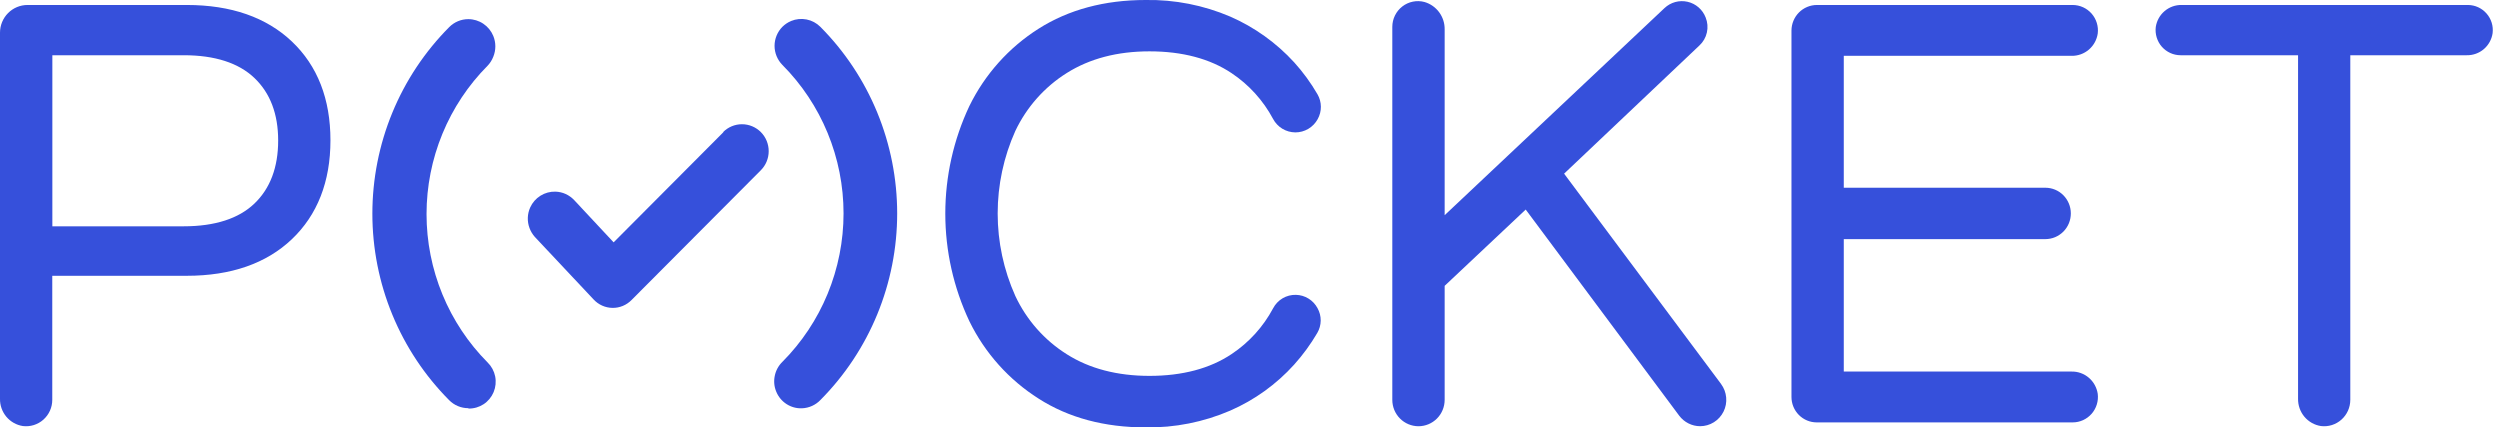 <svg width="117" height="20" viewBox="0 0 117 20" fill="none" xmlns="http://www.w3.org/2000/svg">
<g clip-path="url(#clip0_3:620)">
<path d="M25.032 11.09L27.778 14.012C27.891 14.135 28.028 14.234 28.18 14.302C28.332 14.37 28.497 14.407 28.663 14.409C28.83 14.412 28.995 14.38 29.149 14.316C29.303 14.252 29.443 14.157 29.56 14.037L35.609 7.966C35.844 7.729 35.975 7.409 35.975 7.074C35.975 6.74 35.844 6.42 35.609 6.183C35.374 5.947 35.056 5.814 34.724 5.814C34.392 5.814 34.074 5.947 33.84 6.183H33.858L28.718 11.342L26.874 9.367C26.761 9.247 26.625 9.149 26.475 9.08C26.325 9.012 26.163 8.974 25.998 8.969C25.75 8.961 25.505 9.027 25.294 9.159C25.083 9.291 24.915 9.482 24.813 9.71C24.745 9.861 24.707 10.024 24.702 10.189C24.696 10.355 24.724 10.521 24.782 10.676C24.839 10.829 24.924 10.969 25.032 11.09Z" fill="#3650DB"/>
<path d="M23.086 2.656C23.214 2.344 23.214 1.994 23.086 1.682C22.99 1.449 22.827 1.25 22.618 1.11C22.409 0.97 22.164 0.895 21.913 0.896C21.579 0.897 21.259 1.031 21.023 1.269C19.883 2.415 18.978 3.776 18.361 5.274C17.744 6.772 17.427 8.378 17.427 10C17.427 11.622 17.744 13.228 18.361 14.726C18.978 16.224 19.883 17.585 21.023 18.731C21.259 18.969 21.579 19.102 21.913 19.103L21.933 19.12C22.183 19.124 22.427 19.052 22.636 18.915C22.844 18.777 23.007 18.579 23.103 18.348C23.198 18.116 23.223 17.86 23.174 17.614C23.124 17.368 23.002 17.142 22.824 16.967C21.917 16.055 21.197 14.972 20.706 13.78C20.215 12.588 19.962 11.31 19.962 10.019C19.962 8.728 20.215 7.45 20.706 6.258C21.197 5.066 21.917 3.983 22.824 3.071C22.937 2.951 23.026 2.81 23.086 2.656Z" fill="#3650DB"/>
<path d="M41.988 9.987C41.987 8.365 41.67 6.759 41.053 5.26C40.436 3.762 39.532 2.401 38.392 1.255C38.216 1.079 37.992 0.96 37.749 0.911C37.505 0.863 37.253 0.887 37.024 0.982C36.872 1.046 36.733 1.139 36.616 1.255C36.5 1.372 36.408 1.511 36.345 1.664C36.282 1.817 36.249 1.981 36.249 2.147C36.249 2.312 36.282 2.476 36.345 2.629C36.408 2.782 36.5 2.921 36.616 3.039C37.523 3.95 38.243 5.033 38.734 6.226C39.225 7.418 39.478 8.696 39.478 9.987C39.478 11.277 39.225 12.555 38.734 13.748C38.243 14.94 37.523 16.023 36.616 16.934C36.434 17.111 36.309 17.34 36.259 17.59C36.206 17.84 36.231 18.101 36.331 18.336C36.429 18.573 36.597 18.774 36.812 18.912C37.027 19.05 37.279 19.119 37.533 19.108C37.862 19.096 38.172 18.955 38.399 18.717C39.537 17.57 40.44 16.209 41.056 14.711C41.672 13.213 41.988 11.608 41.988 9.987Z" fill="#3650DB"/>
<path d="M13.662 1.944C12.466 0.809 10.811 0.233 8.744 0.233H1.286C1.118 0.233 0.95 0.267 0.794 0.332C0.638 0.397 0.496 0.493 0.377 0.613C0.257 0.733 0.163 0.876 0.098 1.033C0.033 1.191 -2.68469e-05 1.359 -2.68469e-05 1.529V18.661C-0.006 18.968 0.1 19.267 0.296 19.502C0.493 19.737 0.767 19.892 1.069 19.939C1.241 19.96 1.416 19.945 1.582 19.893C1.748 19.841 1.901 19.755 2.031 19.639C2.161 19.523 2.266 19.381 2.337 19.222C2.409 19.062 2.446 18.89 2.446 18.715V12.907H8.74C10.809 12.907 12.464 12.331 13.658 11.196C14.852 10.062 15.465 8.504 15.465 6.569C15.465 4.634 14.861 3.082 13.662 1.944ZM13.018 6.576C13.018 7.833 12.644 8.82 11.908 9.525C11.172 10.231 10.057 10.591 8.599 10.591H2.45V2.585H8.599C10.055 2.585 11.169 2.944 11.908 3.651C12.648 4.358 13.018 5.338 13.018 6.576Z" fill="#3650DB"/>
<path d="M60.65 13.799C60.431 13.793 60.215 13.849 60.026 13.96C59.837 14.072 59.683 14.234 59.581 14.429C59.12 15.293 58.454 16.028 57.642 16.568C56.63 17.247 55.336 17.591 53.795 17.591C52.289 17.591 50.988 17.252 49.93 16.581C48.881 15.923 48.043 14.974 47.516 13.849C46.972 12.636 46.691 11.321 46.691 9.99C46.691 8.659 46.972 7.344 47.516 6.131C48.047 5.012 48.884 4.069 49.93 3.414C50.999 2.743 52.289 2.403 53.795 2.403C55.336 2.403 56.632 2.748 57.642 3.426C58.453 3.967 59.118 4.702 59.579 5.564C59.68 5.754 59.83 5.913 60.013 6.024C60.196 6.135 60.406 6.194 60.619 6.196C60.833 6.197 61.043 6.14 61.228 6.031C61.412 5.922 61.564 5.765 61.667 5.577C61.767 5.398 61.819 5.197 61.817 4.992C61.815 4.787 61.76 4.586 61.657 4.41C61.347 3.876 60.982 3.376 60.568 2.918C59.73 2.002 58.711 1.273 57.576 0.777C56.324 0.242 54.975 -0.023 53.615 -2.21876e-06C51.691 -2.21876e-06 50.005 0.454 48.602 1.346C47.213 2.227 46.093 3.478 45.367 4.961C44.625 6.535 44.24 8.255 44.24 9.997C44.24 11.739 44.625 13.46 45.367 15.034C46.093 16.52 47.215 17.774 48.608 18.656C50.008 19.553 51.696 20.002 53.62 20.002C54.978 20.022 56.325 19.755 57.574 19.217C58.712 18.721 59.732 17.987 60.566 17.064C60.976 16.608 61.338 16.112 61.648 15.583C61.751 15.408 61.807 15.208 61.809 15.004C61.811 14.8 61.76 14.599 61.66 14.422C61.561 14.237 61.416 14.082 61.238 13.973C61.061 13.864 60.858 13.803 60.65 13.799Z" fill="#3650DB"/>
<path d="M80.546 17.97L73.2 8.127L79.532 2.129C79.708 1.967 79.83 1.755 79.882 1.522C79.935 1.288 79.915 1.044 79.826 0.822C79.756 0.638 79.642 0.475 79.494 0.346C79.347 0.218 79.17 0.127 78.98 0.084C78.789 0.04 78.591 0.044 78.402 0.095C78.214 0.147 78.041 0.244 77.898 0.379L67.61 10.071V1.38C67.615 1.091 67.525 0.808 67.354 0.575C67.183 0.342 66.94 0.173 66.664 0.093C66.487 0.046 66.301 0.04 66.122 0.077C65.942 0.113 65.773 0.19 65.628 0.303C65.483 0.415 65.365 0.559 65.284 0.725C65.203 0.89 65.16 1.072 65.16 1.256V18.715C65.16 19.042 65.289 19.355 65.519 19.586C65.748 19.817 66.059 19.947 66.384 19.948C66.709 19.948 67.02 19.818 67.25 19.587C67.48 19.356 67.609 19.042 67.61 18.715V13.377L71.403 9.807L78.586 19.453C78.701 19.605 78.849 19.73 79.019 19.815C79.189 19.901 79.376 19.946 79.566 19.946C79.794 19.946 80.016 19.882 80.21 19.761C80.403 19.641 80.559 19.468 80.661 19.264C80.763 19.059 80.806 18.829 80.785 18.601C80.765 18.373 80.682 18.155 80.546 17.972V17.97Z" fill="#3650DB"/>
<path d="M96.95 17.389H86.289V11.191H95.721C95.878 11.191 96.033 11.16 96.178 11.1C96.323 11.039 96.455 10.95 96.566 10.839C96.677 10.727 96.765 10.594 96.825 10.448C96.885 10.301 96.915 10.145 96.915 9.987C96.915 9.668 96.789 9.363 96.565 9.137C96.342 8.912 96.039 8.786 95.722 8.786H86.289V2.613H96.95C97.245 2.618 97.532 2.515 97.757 2.324C97.982 2.132 98.13 1.864 98.174 1.571C98.195 1.403 98.18 1.233 98.13 1.072C98.081 0.911 97.998 0.763 97.887 0.636C97.776 0.51 97.64 0.409 97.487 0.339C97.335 0.27 97.169 0.234 97.002 0.233H85.033C84.876 0.233 84.721 0.264 84.576 0.325C84.432 0.385 84.3 0.474 84.189 0.586C84.079 0.697 83.991 0.83 83.931 0.976C83.871 1.122 83.841 1.278 83.841 1.436V18.578C83.841 18.894 83.965 19.197 84.187 19.42C84.409 19.643 84.709 19.768 85.022 19.768H97.002C97.169 19.768 97.335 19.732 97.487 19.663C97.64 19.593 97.776 19.492 97.887 19.366C97.998 19.239 98.081 19.091 98.13 18.93C98.18 18.768 98.195 18.599 98.174 18.431C98.13 18.138 97.982 17.87 97.757 17.678C97.532 17.486 97.245 17.383 96.95 17.389Z" fill="#3650DB"/>
<path d="M115.5 0.233H102.098C101.807 0.228 101.524 0.33 101.302 0.52C101.079 0.709 100.933 0.974 100.89 1.264C100.87 1.429 100.885 1.597 100.934 1.756C100.983 1.915 101.064 2.062 101.174 2.187C101.283 2.311 101.418 2.411 101.569 2.48C101.719 2.549 101.883 2.584 102.048 2.585H107.549V18.661C107.544 18.968 107.649 19.267 107.845 19.502C108.042 19.737 108.316 19.892 108.618 19.939C108.79 19.96 108.965 19.945 109.131 19.893C109.296 19.841 109.449 19.755 109.579 19.639C109.709 19.523 109.813 19.381 109.885 19.222C109.956 19.062 109.993 18.89 109.994 18.715V2.585H115.446C115.737 2.59 116.021 2.488 116.243 2.299C116.465 2.109 116.611 1.845 116.654 1.554C116.674 1.389 116.66 1.222 116.611 1.063C116.562 0.904 116.48 0.757 116.371 0.633C116.262 0.508 116.128 0.408 115.978 0.339C115.828 0.27 115.665 0.234 115.5 0.233Z" fill="#3650DB"/>
</g>
<defs>
<clipPath id="clip0_3:620">
<rect width="116.667" height="20" fill="white"/>
</clipPath>
</defs>
</svg>
